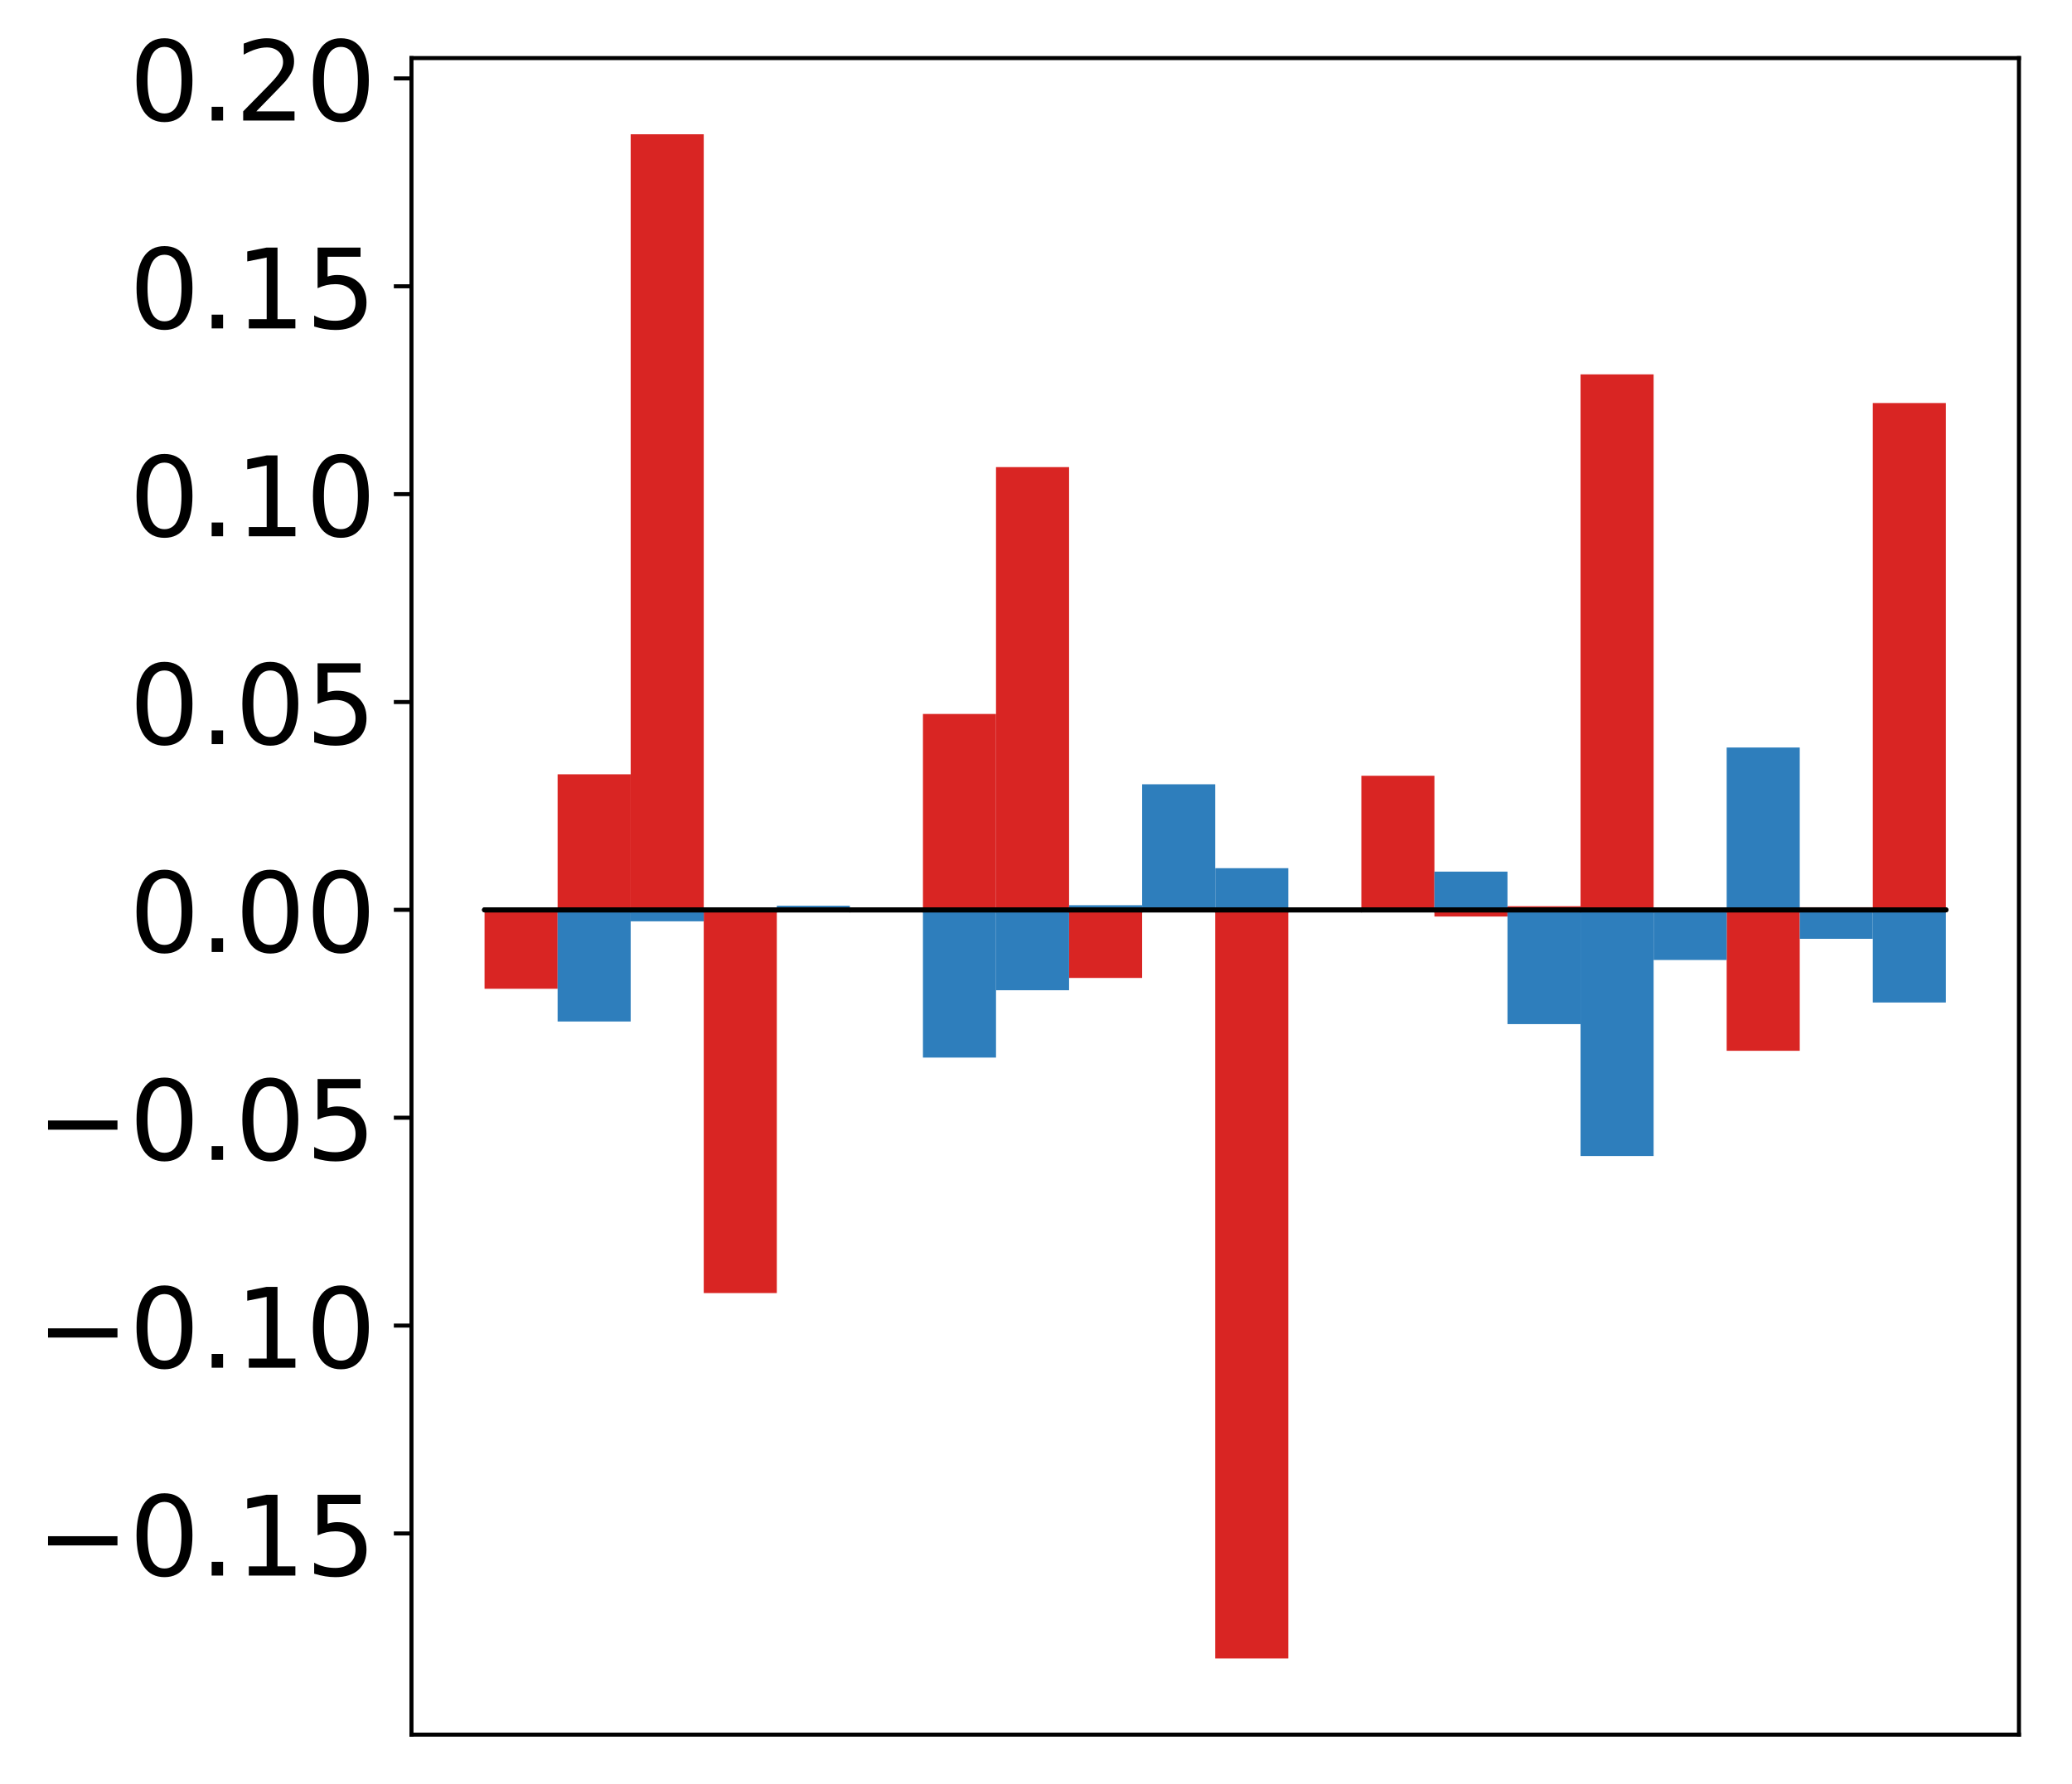 <?xml version="1.0" encoding="utf-8" standalone="no"?>
<!DOCTYPE svg PUBLIC "-//W3C//DTD SVG 1.1//EN"
  "http://www.w3.org/Graphics/SVG/1.1/DTD/svg11.dtd">
<!-- Created with matplotlib (http://matplotlib.org/) -->
<svg height="354pt" version="1.1" viewBox="0 0 411 354" width="411pt" xmlns="http://www.w3.org/2000/svg" xmlns:xlink="http://www.w3.org/1999/xlink">
 <defs>
  <style type="text/css">
*{stroke-linecap:butt;stroke-linejoin:round;}
  </style>
 </defs>
 <g id="figure_1">
  <g id="patch_1">
   <path d="M -0 354.861 
L 411.177 354.861 
L 411.177 0 
L -0 0 
z
" style="fill:#ffffff;"/>
  </g>
  <g id="axes_1">
   <g id="patch_2">
    <path d="M 81.62 344.161 
L 400.477 344.161 
L 400.477 11.521 
L 81.62 11.521 
z
" style="fill:#ffffff;"/>
   </g>
   <g id="matplotlib.axis_1"/>
   <g id="matplotlib.axis_2">
    <g id="ytick_1">
     <g id="line2d_1">
      <defs>
       <path d="M 0 0 
L -3.5 0 
" id="md40fdd4e10" style="stroke:#000000;stroke-width:0.8;"/>
      </defs>
      <g>
       <use style="stroke:#000000;stroke-width:0.8;" x="81.62" xlink:href="#md40fdd4e10" y="304.243"/>
      </g>
     </g>
     <g id="text_1">
      <!-- −0.15 -->
      <defs>
       <path d="M 10.594 35.5 
L 73.188 35.5 
L 73.188 27.203 
L 10.594 27.203 
z
" id="DejaVuSans-2212"/>
       <path d="M 31.781 66.406 
Q 24.172 66.406 20.328 58.906 
Q 16.5 51.422 16.5 36.375 
Q 16.5 21.391 20.328 13.891 
Q 24.172 6.391 31.781 6.391 
Q 39.453 6.391 43.281 13.891 
Q 47.125 21.391 47.125 36.375 
Q 47.125 51.422 43.281 58.906 
Q 39.453 66.406 31.781 66.406 
z
M 31.781 74.219 
Q 44.047 74.219 50.516 64.516 
Q 56.984 54.828 56.984 36.375 
Q 56.984 17.969 50.516 8.266 
Q 44.047 -1.422 31.781 -1.422 
Q 19.531 -1.422 13.062 8.266 
Q 6.594 17.969 6.594 36.375 
Q 6.594 54.828 13.062 64.516 
Q 19.531 74.219 31.781 74.219 
z
" id="DejaVuSans-30"/>
       <path d="M 10.688 12.406 
L 21 12.406 
L 21 0 
L 10.688 0 
z
" id="DejaVuSans-2e"/>
       <path d="M 12.406 8.297 
L 28.516 8.297 
L 28.516 63.922 
L 10.984 60.406 
L 10.984 69.391 
L 28.422 72.906 
L 38.281 72.906 
L 38.281 8.297 
L 54.391 8.297 
L 54.391 0 
L 12.406 0 
z
" id="DejaVuSans-31"/>
       <path d="M 10.797 72.906 
L 49.516 72.906 
L 49.516 64.594 
L 19.828 64.594 
L 19.828 46.734 
Q 21.969 47.469 24.109 47.828 
Q 26.266 48.188 28.422 48.188 
Q 40.625 48.188 47.75 41.5 
Q 54.891 34.812 54.891 23.391 
Q 54.891 11.625 47.562 5.094 
Q 40.234 -1.422 26.906 -1.422 
Q 22.312 -1.422 17.547 -0.641 
Q 12.797 0.141 7.719 1.703 
L 7.719 11.625 
Q 12.109 9.234 16.797 8.062 
Q 21.484 6.891 26.703 6.891 
Q 35.156 6.891 40.078 11.328 
Q 45.016 15.766 45.016 23.391 
Q 45.016 31 40.078 35.438 
Q 35.156 39.891 26.703 39.891 
Q 22.75 39.891 18.812 39.016 
Q 14.891 38.141 10.797 36.281 
z
" id="DejaVuSans-35"/>
      </defs>
      <g transform="translate(7.2 312.601)scale(0.22 -0.22)">
       <use xlink:href="#DejaVuSans-2212"/>
       <use x="83.789" xlink:href="#DejaVuSans-30"/>
       <use x="147.412" xlink:href="#DejaVuSans-2e"/>
       <use x="179.199" xlink:href="#DejaVuSans-31"/>
       <use x="242.822" xlink:href="#DejaVuSans-35"/>
      </g>
     </g>
    </g>
    <g id="ytick_2">
     <g id="line2d_2">
      <g>
       <use style="stroke:#000000;stroke-width:0.8;" x="81.62" xlink:href="#md40fdd4e10" y="263.002"/>
      </g>
     </g>
     <g id="text_2">
      <!-- −0.10 -->
      <g transform="translate(7.2 271.36)scale(0.22 -0.22)">
       <use xlink:href="#DejaVuSans-2212"/>
       <use x="83.789" xlink:href="#DejaVuSans-30"/>
       <use x="147.412" xlink:href="#DejaVuSans-2e"/>
       <use x="179.199" xlink:href="#DejaVuSans-31"/>
       <use x="242.822" xlink:href="#DejaVuSans-30"/>
      </g>
     </g>
    </g>
    <g id="ytick_3">
     <g id="line2d_3">
      <g>
       <use style="stroke:#000000;stroke-width:0.8;" x="81.62" xlink:href="#md40fdd4e10" y="221.762"/>
      </g>
     </g>
     <g id="text_3">
      <!-- −0.05 -->
      <g transform="translate(7.2 230.12)scale(0.22 -0.22)">
       <use xlink:href="#DejaVuSans-2212"/>
       <use x="83.789" xlink:href="#DejaVuSans-30"/>
       <use x="147.412" xlink:href="#DejaVuSans-2e"/>
       <use x="179.199" xlink:href="#DejaVuSans-30"/>
       <use x="242.822" xlink:href="#DejaVuSans-35"/>
      </g>
     </g>
    </g>
    <g id="ytick_4">
     <g id="line2d_4">
      <g>
       <use style="stroke:#000000;stroke-width:0.8;" x="81.62" xlink:href="#md40fdd4e10" y="180.521"/>
      </g>
     </g>
     <g id="text_4">
      <!-- 0.00 -->
      <g transform="translate(25.635 188.879)scale(0.22 -0.22)">
       <use xlink:href="#DejaVuSans-30"/>
       <use x="63.623" xlink:href="#DejaVuSans-2e"/>
       <use x="95.41" xlink:href="#DejaVuSans-30"/>
       <use x="159.033" xlink:href="#DejaVuSans-30"/>
      </g>
     </g>
    </g>
    <g id="ytick_5">
     <g id="line2d_5">
      <g>
       <use style="stroke:#000000;stroke-width:0.8;" x="81.62" xlink:href="#md40fdd4e10" y="139.28"/>
      </g>
     </g>
     <g id="text_5">
      <!-- 0.05 -->
      <g transform="translate(25.635 147.639)scale(0.22 -0.22)">
       <use xlink:href="#DejaVuSans-30"/>
       <use x="63.623" xlink:href="#DejaVuSans-2e"/>
       <use x="95.41" xlink:href="#DejaVuSans-30"/>
       <use x="159.033" xlink:href="#DejaVuSans-35"/>
      </g>
     </g>
    </g>
    <g id="ytick_6">
     <g id="line2d_6">
      <g>
       <use style="stroke:#000000;stroke-width:0.8;" x="81.62" xlink:href="#md40fdd4e10" y="98.04"/>
      </g>
     </g>
     <g id="text_6">
      <!-- 0.10 -->
      <g transform="translate(25.635 106.398)scale(0.22 -0.22)">
       <use xlink:href="#DejaVuSans-30"/>
       <use x="63.623" xlink:href="#DejaVuSans-2e"/>
       <use x="95.41" xlink:href="#DejaVuSans-31"/>
       <use x="159.033" xlink:href="#DejaVuSans-30"/>
      </g>
     </g>
    </g>
    <g id="ytick_7">
     <g id="line2d_7">
      <g>
       <use style="stroke:#000000;stroke-width:0.8;" x="81.62" xlink:href="#md40fdd4e10" y="56.799"/>
      </g>
     </g>
     <g id="text_7">
      <!-- 0.15 -->
      <g transform="translate(25.635 65.157)scale(0.22 -0.22)">
       <use xlink:href="#DejaVuSans-30"/>
       <use x="63.623" xlink:href="#DejaVuSans-2e"/>
       <use x="95.41" xlink:href="#DejaVuSans-31"/>
       <use x="159.033" xlink:href="#DejaVuSans-35"/>
      </g>
     </g>
    </g>
    <g id="ytick_8">
     <g id="line2d_8">
      <g>
       <use style="stroke:#000000;stroke-width:0.8;" x="81.62" xlink:href="#md40fdd4e10" y="15.558"/>
      </g>
     </g>
     <g id="text_8">
      <!-- 0.20 -->
      <defs>
       <path d="M 19.188 8.297 
L 53.609 8.297 
L 53.609 0 
L 7.328 0 
L 7.328 8.297 
Q 12.938 14.109 22.625 23.891 
Q 32.328 33.688 34.812 36.531 
Q 39.547 41.844 41.422 45.531 
Q 43.312 49.219 43.312 52.781 
Q 43.312 58.594 39.234 62.25 
Q 35.156 65.922 28.609 65.922 
Q 23.969 65.922 18.812 64.312 
Q 13.672 62.703 7.812 59.422 
L 7.812 69.391 
Q 13.766 71.781 18.938 73 
Q 24.125 74.219 28.422 74.219 
Q 39.75 74.219 46.484 68.547 
Q 53.219 62.891 53.219 53.422 
Q 53.219 48.922 51.531 44.891 
Q 49.859 40.875 45.406 35.406 
Q 44.188 33.984 37.641 27.219 
Q 31.109 20.453 19.188 8.297 
z
" id="DejaVuSans-32"/>
      </defs>
      <g transform="translate(25.635 23.917)scale(0.22 -0.22)">
       <use xlink:href="#DejaVuSans-30"/>
       <use x="63.623" xlink:href="#DejaVuSans-2e"/>
       <use x="95.41" xlink:href="#DejaVuSans-32"/>
       <use x="159.033" xlink:href="#DejaVuSans-30"/>
      </g>
     </g>
    </g>
   </g>
   <g id="patch_3">
    <path clip-path="url(#p203f437a96)" d="M 96.113 180.521 
L 110.607 180.521 
L 110.607 196.175 
L 96.113 196.175 
z
" style="fill:#d92523;"/>
   </g>
   <g id="patch_4">
    <path clip-path="url(#p203f437a96)" d="M 110.607 180.521 
L 125.1 180.521 
L 125.1 153.624 
L 110.607 153.624 
z
" style="fill:#d92523;"/>
   </g>
   <g id="patch_5">
    <path clip-path="url(#p203f437a96)" d="M 125.1 180.521 
L 139.594 180.521 
L 139.594 26.641 
L 125.1 26.641 
z
" style="fill:#d92523;"/>
   </g>
   <g id="patch_6">
    <path clip-path="url(#p203f437a96)" d="M 139.594 180.521 
L 154.087 180.521 
L 154.087 256.551 
L 139.594 256.551 
z
" style="fill:#d92523;"/>
   </g>
   <g id="patch_7">
    <path clip-path="url(#p203f437a96)" d="M 154.087 180.521 
L 168.581 180.521 
L 168.581 180.467 
L 154.087 180.467 
z
" style="fill:#d92523;"/>
   </g>
   <g id="patch_8">
    <path clip-path="url(#p203f437a96)" d="M 168.581 180.521 
L 183.074 180.521 
L 183.074 180.407 
L 168.581 180.407 
z
" style="fill:#d92523;"/>
   </g>
   <g id="patch_9">
    <path clip-path="url(#p203f437a96)" d="M 183.074 180.521 
L 197.568 180.521 
L 197.568 141.654 
L 183.074 141.654 
z
" style="fill:#d92523;"/>
   </g>
   <g id="patch_10">
    <path clip-path="url(#p203f437a96)" d="M 197.568 180.521 
L 212.061 180.521 
L 212.061 92.676 
L 197.568 92.676 
z
" style="fill:#d92523;"/>
   </g>
   <g id="patch_11">
    <path clip-path="url(#p203f437a96)" d="M 212.061 180.521 
L 226.555 180.521 
L 226.555 194.028 
L 212.061 194.028 
z
" style="fill:#d92523;"/>
   </g>
   <g id="patch_12">
    <path clip-path="url(#p203f437a96)" d="M 226.555 180.521 
L 241.048 180.521 
L 241.048 180.78 
L 226.555 180.78 
z
" style="fill:#d92523;"/>
   </g>
   <g id="patch_13">
    <path clip-path="url(#p203f437a96)" d="M 241.048 180.521 
L 255.542 180.521 
L 255.542 329.041 
L 241.048 329.041 
z
" style="fill:#d92523;"/>
   </g>
   <g id="patch_14">
    <path clip-path="url(#p203f437a96)" d="M 255.542 180.521 
L 270.035 180.521 
L 270.035 180.605 
L 255.542 180.605 
z
" style="fill:#d92523;"/>
   </g>
   <g id="patch_15">
    <path clip-path="url(#p203f437a96)" d="M 270.035 180.521 
L 284.529 180.521 
L 284.529 153.913 
L 270.035 153.913 
z
" style="fill:#d92523;"/>
   </g>
   <g id="patch_16">
    <path clip-path="url(#p203f437a96)" d="M 284.529 180.521 
L 299.022 180.521 
L 299.022 181.842 
L 284.529 181.842 
z
" style="fill:#d92523;"/>
   </g>
   <g id="patch_17">
    <path clip-path="url(#p203f437a96)" d="M 299.022 180.521 
L 313.516 180.521 
L 313.516 179.8 
L 299.022 179.8 
z
" style="fill:#d92523;"/>
   </g>
   <g id="patch_18">
    <path clip-path="url(#p203f437a96)" d="M 313.516 180.521 
L 328.009 180.521 
L 328.009 74.276 
L 313.516 74.276 
z
" style="fill:#d92523;"/>
   </g>
   <g id="patch_19">
    <path clip-path="url(#p203f437a96)" d="M 328.009 180.521 
L 342.503 180.521 
L 342.503 180.598 
L 328.009 180.598 
z
" style="fill:#d92523;"/>
   </g>
   <g id="patch_20">
    <path clip-path="url(#p203f437a96)" d="M 342.503 180.521 
L 356.996 180.521 
L 356.996 208.481 
L 342.503 208.481 
z
" style="fill:#d92523;"/>
   </g>
   <g id="patch_21">
    <path clip-path="url(#p203f437a96)" d="M 356.996 180.521 
L 371.49 180.521 
L 371.49 180.001 
L 356.996 180.001 
z
" style="fill:#d92523;"/>
   </g>
   <g id="patch_22">
    <path clip-path="url(#p203f437a96)" d="M 371.49 180.521 
L 385.983 180.521 
L 385.983 79.964 
L 371.49 79.964 
z
" style="fill:#d92523;"/>
   </g>
   <g id="patch_23">
    <path clip-path="url(#p203f437a96)" d="M 96.113 180.521 
L 110.607 180.521 
L 110.607 180.419 
L 96.113 180.419 
z
" style="fill:#2e7ebc;"/>
   </g>
   <g id="patch_24">
    <path clip-path="url(#p203f437a96)" d="M 110.607 180.521 
L 125.1 180.521 
L 125.1 202.669 
L 110.607 202.669 
z
" style="fill:#2e7ebc;"/>
   </g>
   <g id="patch_25">
    <path clip-path="url(#p203f437a96)" d="M 125.1 180.521 
L 139.594 180.521 
L 139.594 182.794 
L 125.1 182.794 
z
" style="fill:#2e7ebc;"/>
   </g>
   <g id="patch_26">
    <path clip-path="url(#p203f437a96)" d="M 139.594 180.521 
L 154.087 180.521 
L 154.087 180.016 
L 139.594 180.016 
z
" style="fill:#2e7ebc;"/>
   </g>
   <g id="patch_27">
    <path clip-path="url(#p203f437a96)" d="M 154.087 180.521 
L 168.581 180.521 
L 168.581 179.698 
L 154.087 179.698 
z
" style="fill:#2e7ebc;"/>
   </g>
   <g id="patch_28">
    <path clip-path="url(#p203f437a96)" d="M 168.581 180.521 
L 183.074 180.521 
L 183.074 180.491 
L 168.581 180.491 
z
" style="fill:#2e7ebc;"/>
   </g>
   <g id="patch_29">
    <path clip-path="url(#p203f437a96)" d="M 183.074 180.521 
L 197.568 180.521 
L 197.568 209.829 
L 183.074 209.829 
z
" style="fill:#2e7ebc;"/>
   </g>
   <g id="patch_30">
    <path clip-path="url(#p203f437a96)" d="M 197.568 180.521 
L 212.061 180.521 
L 212.061 196.469 
L 197.568 196.469 
z
" style="fill:#2e7ebc;"/>
   </g>
   <g id="patch_31">
    <path clip-path="url(#p203f437a96)" d="M 212.061 180.521 
L 226.555 180.521 
L 226.555 179.597 
L 212.061 179.597 
z
" style="fill:#2e7ebc;"/>
   </g>
   <g id="patch_32">
    <path clip-path="url(#p203f437a96)" d="M 226.555 180.521 
L 241.048 180.521 
L 241.048 155.604 
L 226.555 155.604 
z
" style="fill:#2e7ebc;"/>
   </g>
   <g id="patch_33">
    <path clip-path="url(#p203f437a96)" d="M 241.048 180.521 
L 255.542 180.521 
L 255.542 172.251 
L 241.048 172.251 
z
" style="fill:#2e7ebc;"/>
   </g>
   <g id="patch_34">
    <path clip-path="url(#p203f437a96)" d="M 255.542 180.521 
L 270.035 180.521 
L 270.035 180.202 
L 255.542 180.202 
z
" style="fill:#2e7ebc;"/>
   </g>
   <g id="patch_35">
    <path clip-path="url(#p203f437a96)" d="M 270.035 180.521 
L 284.529 180.521 
L 284.529 180.536 
L 270.035 180.536 
z
" style="fill:#2e7ebc;"/>
   </g>
   <g id="patch_36">
    <path clip-path="url(#p203f437a96)" d="M 284.529 180.521 
L 299.022 180.521 
L 299.022 172.933 
L 284.529 172.933 
z
" style="fill:#2e7ebc;"/>
   </g>
   <g id="patch_37">
    <path clip-path="url(#p203f437a96)" d="M 299.022 180.521 
L 313.516 180.521 
L 313.516 203.189 
L 299.022 203.189 
z
" style="fill:#2e7ebc;"/>
   </g>
   <g id="patch_38">
    <path clip-path="url(#p203f437a96)" d="M 313.516 180.521 
L 328.009 180.521 
L 328.009 229.359 
L 313.516 229.359 
z
" style="fill:#2e7ebc;"/>
   </g>
   <g id="patch_39">
    <path clip-path="url(#p203f437a96)" d="M 328.009 180.521 
L 342.503 180.521 
L 342.503 190.467 
L 328.009 190.467 
z
" style="fill:#2e7ebc;"/>
   </g>
   <g id="patch_40">
    <path clip-path="url(#p203f437a96)" d="M 342.503 180.521 
L 356.996 180.521 
L 356.996 148.308 
L 342.503 148.308 
z
" style="fill:#2e7ebc;"/>
   </g>
   <g id="patch_41">
    <path clip-path="url(#p203f437a96)" d="M 356.996 180.521 
L 371.49 180.521 
L 371.49 186.264 
L 356.996 186.264 
z
" style="fill:#2e7ebc;"/>
   </g>
   <g id="patch_42">
    <path clip-path="url(#p203f437a96)" d="M 371.49 180.521 
L 385.983 180.521 
L 385.983 198.901 
L 371.49 198.901 
z
" style="fill:#2e7ebc;"/>
   </g>
   <g id="patch_43">
    <path d="M 81.62 344.161 
L 81.62 11.521 
" style="fill:none;stroke:#000000;stroke-linecap:square;stroke-linejoin:miter;stroke-width:0.8;"/>
   </g>
   <g id="patch_44">
    <path d="M 400.477 344.161 
L 400.477 11.521 
" style="fill:none;stroke:#000000;stroke-linecap:square;stroke-linejoin:miter;stroke-width:0.8;"/>
   </g>
   <g id="patch_45">
    <path d="M 81.62 344.161 
L 400.477 344.161 
" style="fill:none;stroke:#000000;stroke-linecap:square;stroke-linejoin:miter;stroke-width:0.8;"/>
   </g>
   <g id="patch_46">
    <path d="M 81.62 11.521 
L 400.477 11.521 
" style="fill:none;stroke:#000000;stroke-linecap:square;stroke-linejoin:miter;stroke-width:0.8;"/>
   </g>
   <g id="patch_47">
    <path clip-path="url(#p203f437a96)" d="M 96.113 180.521 
L 110.607 180.521 
L 110.607 180.521 
L 96.113 180.521 
z
" style="fill:none;stroke:#000000;stroke-linejoin:miter;"/>
   </g>
   <g id="patch_48">
    <path clip-path="url(#p203f437a96)" d="M 110.607 180.521 
L 125.1 180.521 
L 125.1 180.521 
L 110.607 180.521 
z
" style="fill:none;stroke:#000000;stroke-linejoin:miter;"/>
   </g>
   <g id="patch_49">
    <path clip-path="url(#p203f437a96)" d="M 125.1 180.521 
L 139.594 180.521 
L 139.594 180.521 
L 125.1 180.521 
z
" style="fill:none;stroke:#000000;stroke-linejoin:miter;"/>
   </g>
   <g id="patch_50">
    <path clip-path="url(#p203f437a96)" d="M 139.594 180.521 
L 154.087 180.521 
L 154.087 180.521 
L 139.594 180.521 
z
" style="fill:none;stroke:#000000;stroke-linejoin:miter;"/>
   </g>
   <g id="patch_51">
    <path clip-path="url(#p203f437a96)" d="M 154.087 180.521 
L 168.581 180.521 
L 168.581 180.521 
L 154.087 180.521 
z
" style="fill:none;stroke:#000000;stroke-linejoin:miter;"/>
   </g>
   <g id="patch_52">
    <path clip-path="url(#p203f437a96)" d="M 168.581 180.521 
L 183.074 180.521 
L 183.074 180.521 
L 168.581 180.521 
z
" style="fill:none;stroke:#000000;stroke-linejoin:miter;"/>
   </g>
   <g id="patch_53">
    <path clip-path="url(#p203f437a96)" d="M 183.074 180.521 
L 197.568 180.521 
L 197.568 180.521 
L 183.074 180.521 
z
" style="fill:none;stroke:#000000;stroke-linejoin:miter;"/>
   </g>
   <g id="patch_54">
    <path clip-path="url(#p203f437a96)" d="M 197.568 180.521 
L 212.061 180.521 
L 212.061 180.521 
L 197.568 180.521 
z
" style="fill:none;stroke:#000000;stroke-linejoin:miter;"/>
   </g>
   <g id="patch_55">
    <path clip-path="url(#p203f437a96)" d="M 212.061 180.521 
L 226.555 180.521 
L 226.555 180.521 
L 212.061 180.521 
z
" style="fill:none;stroke:#000000;stroke-linejoin:miter;"/>
   </g>
   <g id="patch_56">
    <path clip-path="url(#p203f437a96)" d="M 226.555 180.521 
L 241.048 180.521 
L 241.048 180.521 
L 226.555 180.521 
z
" style="fill:none;stroke:#000000;stroke-linejoin:miter;"/>
   </g>
   <g id="patch_57">
    <path clip-path="url(#p203f437a96)" d="M 241.048 180.521 
L 255.542 180.521 
L 255.542 180.521 
L 241.048 180.521 
z
" style="fill:none;stroke:#000000;stroke-linejoin:miter;"/>
   </g>
   <g id="patch_58">
    <path clip-path="url(#p203f437a96)" d="M 255.542 180.521 
L 270.035 180.521 
L 270.035 180.521 
L 255.542 180.521 
z
" style="fill:none;stroke:#000000;stroke-linejoin:miter;"/>
   </g>
   <g id="patch_59">
    <path clip-path="url(#p203f437a96)" d="M 270.035 180.521 
L 284.529 180.521 
L 284.529 180.521 
L 270.035 180.521 
z
" style="fill:none;stroke:#000000;stroke-linejoin:miter;"/>
   </g>
   <g id="patch_60">
    <path clip-path="url(#p203f437a96)" d="M 284.529 180.521 
L 299.022 180.521 
L 299.022 180.521 
L 284.529 180.521 
z
" style="fill:none;stroke:#000000;stroke-linejoin:miter;"/>
   </g>
   <g id="patch_61">
    <path clip-path="url(#p203f437a96)" d="M 299.022 180.521 
L 313.516 180.521 
L 313.516 180.521 
L 299.022 180.521 
z
" style="fill:none;stroke:#000000;stroke-linejoin:miter;"/>
   </g>
   <g id="patch_62">
    <path clip-path="url(#p203f437a96)" d="M 313.516 180.521 
L 328.009 180.521 
L 328.009 180.521 
L 313.516 180.521 
z
" style="fill:none;stroke:#000000;stroke-linejoin:miter;"/>
   </g>
   <g id="patch_63">
    <path clip-path="url(#p203f437a96)" d="M 328.009 180.521 
L 342.503 180.521 
L 342.503 180.521 
L 328.009 180.521 
z
" style="fill:none;stroke:#000000;stroke-linejoin:miter;"/>
   </g>
   <g id="patch_64">
    <path clip-path="url(#p203f437a96)" d="M 342.503 180.521 
L 356.996 180.521 
L 356.996 180.521 
L 342.503 180.521 
z
" style="fill:none;stroke:#000000;stroke-linejoin:miter;"/>
   </g>
   <g id="patch_65">
    <path clip-path="url(#p203f437a96)" d="M 356.996 180.521 
L 371.49 180.521 
L 371.49 180.521 
L 356.996 180.521 
z
" style="fill:none;stroke:#000000;stroke-linejoin:miter;"/>
   </g>
   <g id="patch_66">
    <path clip-path="url(#p203f437a96)" d="M 371.49 180.521 
L 385.983 180.521 
L 385.983 180.521 
L 371.49 180.521 
z
" style="fill:none;stroke:#000000;stroke-linejoin:miter;"/>
   </g>
   <g id="patch_67">
    <path clip-path="url(#p203f437a96)" d="M 96.113 180.521 
L 110.607 180.521 
L 110.607 180.521 
L 96.113 180.521 
z
" style="fill:none;stroke:#000000;stroke-linejoin:miter;"/>
   </g>
   <g id="patch_68">
    <path clip-path="url(#p203f437a96)" d="M 110.607 180.521 
L 125.1 180.521 
L 125.1 180.521 
L 110.607 180.521 
z
" style="fill:none;stroke:#000000;stroke-linejoin:miter;"/>
   </g>
   <g id="patch_69">
    <path clip-path="url(#p203f437a96)" d="M 125.1 180.521 
L 139.594 180.521 
L 139.594 180.521 
L 125.1 180.521 
z
" style="fill:none;stroke:#000000;stroke-linejoin:miter;"/>
   </g>
   <g id="patch_70">
    <path clip-path="url(#p203f437a96)" d="M 139.594 180.521 
L 154.087 180.521 
L 154.087 180.521 
L 139.594 180.521 
z
" style="fill:none;stroke:#000000;stroke-linejoin:miter;"/>
   </g>
   <g id="patch_71">
    <path clip-path="url(#p203f437a96)" d="M 154.087 180.521 
L 168.581 180.521 
L 168.581 180.521 
L 154.087 180.521 
z
" style="fill:none;stroke:#000000;stroke-linejoin:miter;"/>
   </g>
   <g id="patch_72">
    <path clip-path="url(#p203f437a96)" d="M 168.581 180.521 
L 183.074 180.521 
L 183.074 180.521 
L 168.581 180.521 
z
" style="fill:none;stroke:#000000;stroke-linejoin:miter;"/>
   </g>
   <g id="patch_73">
    <path clip-path="url(#p203f437a96)" d="M 183.074 180.521 
L 197.568 180.521 
L 197.568 180.521 
L 183.074 180.521 
z
" style="fill:none;stroke:#000000;stroke-linejoin:miter;"/>
   </g>
   <g id="patch_74">
    <path clip-path="url(#p203f437a96)" d="M 197.568 180.521 
L 212.061 180.521 
L 212.061 180.521 
L 197.568 180.521 
z
" style="fill:none;stroke:#000000;stroke-linejoin:miter;"/>
   </g>
   <g id="patch_75">
    <path clip-path="url(#p203f437a96)" d="M 212.061 180.521 
L 226.555 180.521 
L 226.555 180.521 
L 212.061 180.521 
z
" style="fill:none;stroke:#000000;stroke-linejoin:miter;"/>
   </g>
   <g id="patch_76">
    <path clip-path="url(#p203f437a96)" d="M 226.555 180.521 
L 241.048 180.521 
L 241.048 180.521 
L 226.555 180.521 
z
" style="fill:none;stroke:#000000;stroke-linejoin:miter;"/>
   </g>
   <g id="patch_77">
    <path clip-path="url(#p203f437a96)" d="M 241.048 180.521 
L 255.542 180.521 
L 255.542 180.521 
L 241.048 180.521 
z
" style="fill:none;stroke:#000000;stroke-linejoin:miter;"/>
   </g>
   <g id="patch_78">
    <path clip-path="url(#p203f437a96)" d="M 255.542 180.521 
L 270.035 180.521 
L 270.035 180.521 
L 255.542 180.521 
z
" style="fill:none;stroke:#000000;stroke-linejoin:miter;"/>
   </g>
   <g id="patch_79">
    <path clip-path="url(#p203f437a96)" d="M 270.035 180.521 
L 284.529 180.521 
L 284.529 180.521 
L 270.035 180.521 
z
" style="fill:none;stroke:#000000;stroke-linejoin:miter;"/>
   </g>
   <g id="patch_80">
    <path clip-path="url(#p203f437a96)" d="M 284.529 180.521 
L 299.022 180.521 
L 299.022 180.521 
L 284.529 180.521 
z
" style="fill:none;stroke:#000000;stroke-linejoin:miter;"/>
   </g>
   <g id="patch_81">
    <path clip-path="url(#p203f437a96)" d="M 299.022 180.521 
L 313.516 180.521 
L 313.516 180.521 
L 299.022 180.521 
z
" style="fill:none;stroke:#000000;stroke-linejoin:miter;"/>
   </g>
   <g id="patch_82">
    <path clip-path="url(#p203f437a96)" d="M 313.516 180.521 
L 328.009 180.521 
L 328.009 180.521 
L 313.516 180.521 
z
" style="fill:none;stroke:#000000;stroke-linejoin:miter;"/>
   </g>
   <g id="patch_83">
    <path clip-path="url(#p203f437a96)" d="M 328.009 180.521 
L 342.503 180.521 
L 342.503 180.521 
L 328.009 180.521 
z
" style="fill:none;stroke:#000000;stroke-linejoin:miter;"/>
   </g>
   <g id="patch_84">
    <path clip-path="url(#p203f437a96)" d="M 342.503 180.521 
L 356.996 180.521 
L 356.996 180.521 
L 342.503 180.521 
z
" style="fill:none;stroke:#000000;stroke-linejoin:miter;"/>
   </g>
   <g id="patch_85">
    <path clip-path="url(#p203f437a96)" d="M 356.996 180.521 
L 371.49 180.521 
L 371.49 180.521 
L 356.996 180.521 
z
" style="fill:none;stroke:#000000;stroke-linejoin:miter;"/>
   </g>
   <g id="patch_86">
    <path clip-path="url(#p203f437a96)" d="M 371.49 180.521 
L 385.983 180.521 
L 385.983 180.521 
L 371.49 180.521 
z
" style="fill:none;stroke:#000000;stroke-linejoin:miter;"/>
   </g>
  </g>
 </g>
 <defs>
  <clipPath id="p203f437a96">
   <rect height="332.64" width="318.857" x="81.62" y="11.521"/>
  </clipPath>
 </defs>
</svg>
